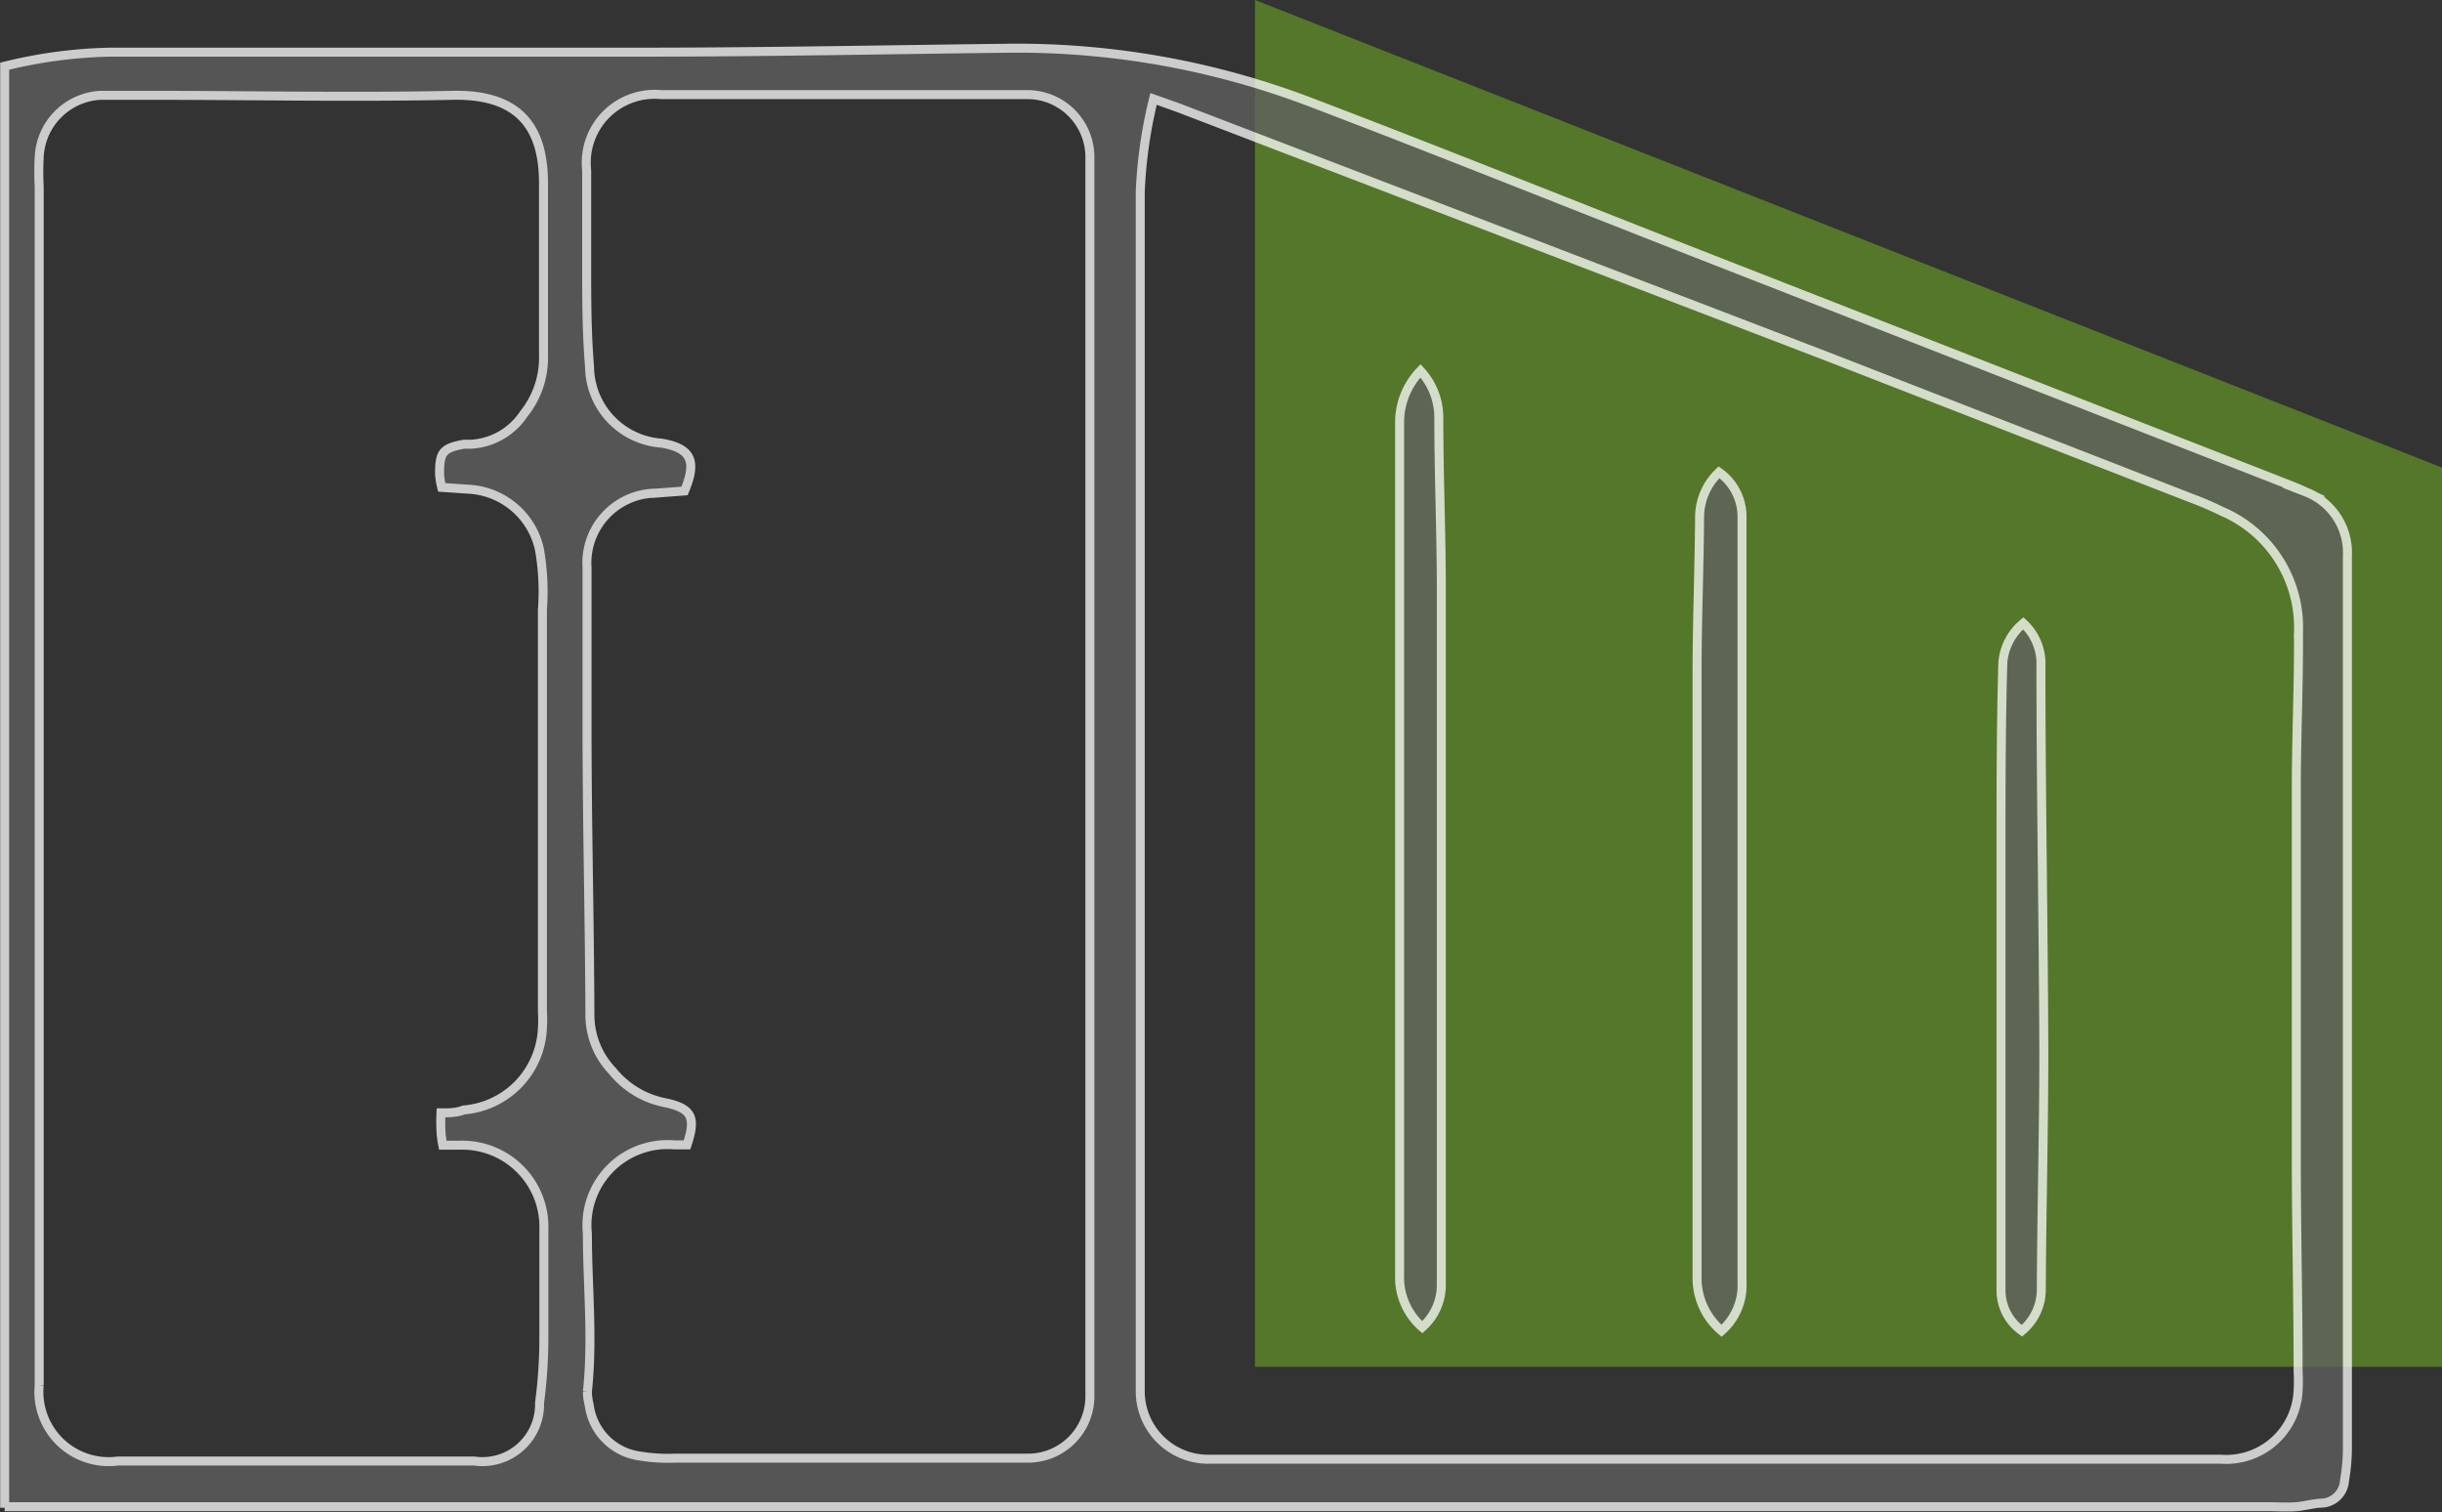 <svg xmlns="http://www.w3.org/2000/svg" viewBox="0 0 67.89 42.05"><rect x="0" y="0" width="67.89" height="42.05" fill="#333333" stroke="none"/><defs><style>.cls-1{fill:#76bd22;opacity:0.5;}.cls-2{opacity:0.75;}.cls-3{fill:#606060;stroke:#fff;stroke-miterlimit:10;stroke-width:0.25px;}</style></defs><title>adv5</title><g id="Слой_2" data-name="Слой 2"><g id="Слой_1-2" data-name="Слой 1"><polygon class="cls-1" points="34.89 0 67.89 13 67.89 38 34.89 38 34.89 0"/><g class="cls-2"><path class="cls-3" d="M.13,41.92V1.84a13.32,13.32,0,0,1,2.93-.39c4.92,0,9.85,0,14.78,0,3.41,0,6.83-.07,10.24-.11a22.92,22.92,0,0,1,8.48,1.55c3.7,1.41,7.37,2.89,11.06,4.33l15.79,6.17c.23.09.47.18.7.29a1.81,1.81,0,0,1,1.15,1.78c0,1.89,0,3.77,0,5.66,0,.21,0,.42,0,.63v14c0,1.51,0,3,0,4.53a5.24,5.24,0,0,1-.08.88.67.67,0,0,1-.6.63c-.24,0-.49.08-.74.1s-.55,0-.82,0H.13ZM32.07,2.75a13,13,0,0,0-.37,2.58q0,15.94,0,31.89c0,.48,0,1,0,1.44a1.89,1.89,0,0,0,1.94,1.91H58.55c1.06,0,2.13,0,3.2,0a2,2,0,0,0,2.14-1.92,4.32,4.32,0,0,0,0-.5c0-2-.05-3.94-.05-5.91,0-3.44,0-6.88,0-10.32,0-1.44.07-2.89.06-4.33a3.51,3.51,0,0,0-2.12-3.37,9.28,9.28,0,0,0-.86-.37L50.77,9.9,32.77,3ZM12.28,13.55a2.15,2.15,0,0,1-.06-.37c0-.6.08-.72.68-.83l.19,0a1.88,1.88,0,0,0,1.47-.84,2.49,2.49,0,0,0,.55-1.63c0-1.6,0-3.19,0-4.78,0-1.43-.56-2.49-2.52-2.45-2.8.06-5.61,0-8.42,0-.46,0-.93,0-1.38,0a1.8,1.8,0,0,0-1.7,1.72,7.48,7.48,0,0,0,0,.82V37c0,.51,0,1,0,1.51a1.94,1.94,0,0,0,2.19,2.11H6.18c2.33,0,4.65,0,7,0A1.59,1.59,0,0,0,15,39a13.76,13.76,0,0,0,.12-1.81c0-1,0-2,0-3a2.27,2.27,0,0,0-2.35-2.35l-.46,0a2.84,2.84,0,0,1-.05-.38,4.92,4.92,0,0,1,0-.52c.23,0,.43,0,.63-.08a2.38,2.38,0,0,0,2.19-2.29,3.37,3.37,0,0,0,0-.44c0-1.26,0-2.52,0-3.77,0-2.48,0-4.95,0-7.42A6.76,6.76,0,0,0,15,15.29a2.13,2.13,0,0,0-2-1.69ZM19.1,31.83l-.36,0a2.24,2.24,0,0,0-2.41,2.47c0,1.46.16,2.92,0,4.39a1.57,1.57,0,0,0,.05.37,1.64,1.64,0,0,0,1.4,1.42,4.8,4.8,0,0,0,1,.06h7.86c.63,0,1.26,0,1.89,0a1.72,1.72,0,0,0,1.77-1.74c0-.23,0-.46,0-.7,0-2.53,0-5.07,0-7.6q0-12.67,0-25.34c0-.27,0-.55,0-.82a1.74,1.74,0,0,0-1.75-1.71h-.75l-5.91,0c-1.18,0-2.35,0-3.52,0a1.9,1.9,0,0,0-2.06,2.1c0,.88,0,1.76,0,2.64s0,1.89.08,2.82a2.15,2.15,0,0,0,2,2.13c.81.14,1,.48.64,1.33l-.79.06a1.94,1.94,0,0,0-1.92,2.07v.51c0,1.3,0,2.6,0,3.9,0,2.66.07,5.32.08,8a2.26,2.26,0,0,0,.63,1.59,2.49,2.49,0,0,0,1.47.88C19.25,30.82,19.35,31.08,19.1,31.83Z"/><path class="cls-3" d="M39.54,36.9a1.84,1.84,0,0,1-.63-1.45c0-3.54,0-7.09,0-10.63,0-4.36,0-8.72,0-13.08a2.07,2.07,0,0,1,.58-1.43A1.91,1.91,0,0,1,40,11.57c0,1.51.06,3,.07,4.53q0,8.87,0,17.73c0,.63,0,1.26,0,1.89A1.56,1.56,0,0,1,39.54,36.9Z"/><path class="cls-3" d="M47.79,13.13a1.51,1.51,0,0,1,.64,1.26c0,4.08,0,8.17,0,12.26,0,3,0,6,0,9A1.68,1.68,0,0,1,47.86,37a1.92,1.92,0,0,1-.68-1.48c0-3.31,0-6.62,0-9.93,0-2.29,0-4.57,0-6.86,0-1.44.06-2.89.07-4.33A1.73,1.73,0,0,1,47.79,13.13Z"/><path class="cls-3" d="M56.25,17.33a1.52,1.52,0,0,1,.49,1.18c0,3.59.07,7.17.08,10.76,0,2.2-.06,4.4-.07,6.6A1.49,1.49,0,0,1,56.21,37a1.38,1.38,0,0,1-.58-1.14c0-2.45,0-4.9,0-7.36,0-1.61,0-3.22,0-4.84s0-3.48.05-5.22A1.58,1.58,0,0,1,56.25,17.33Z"/></g></g></g></svg>